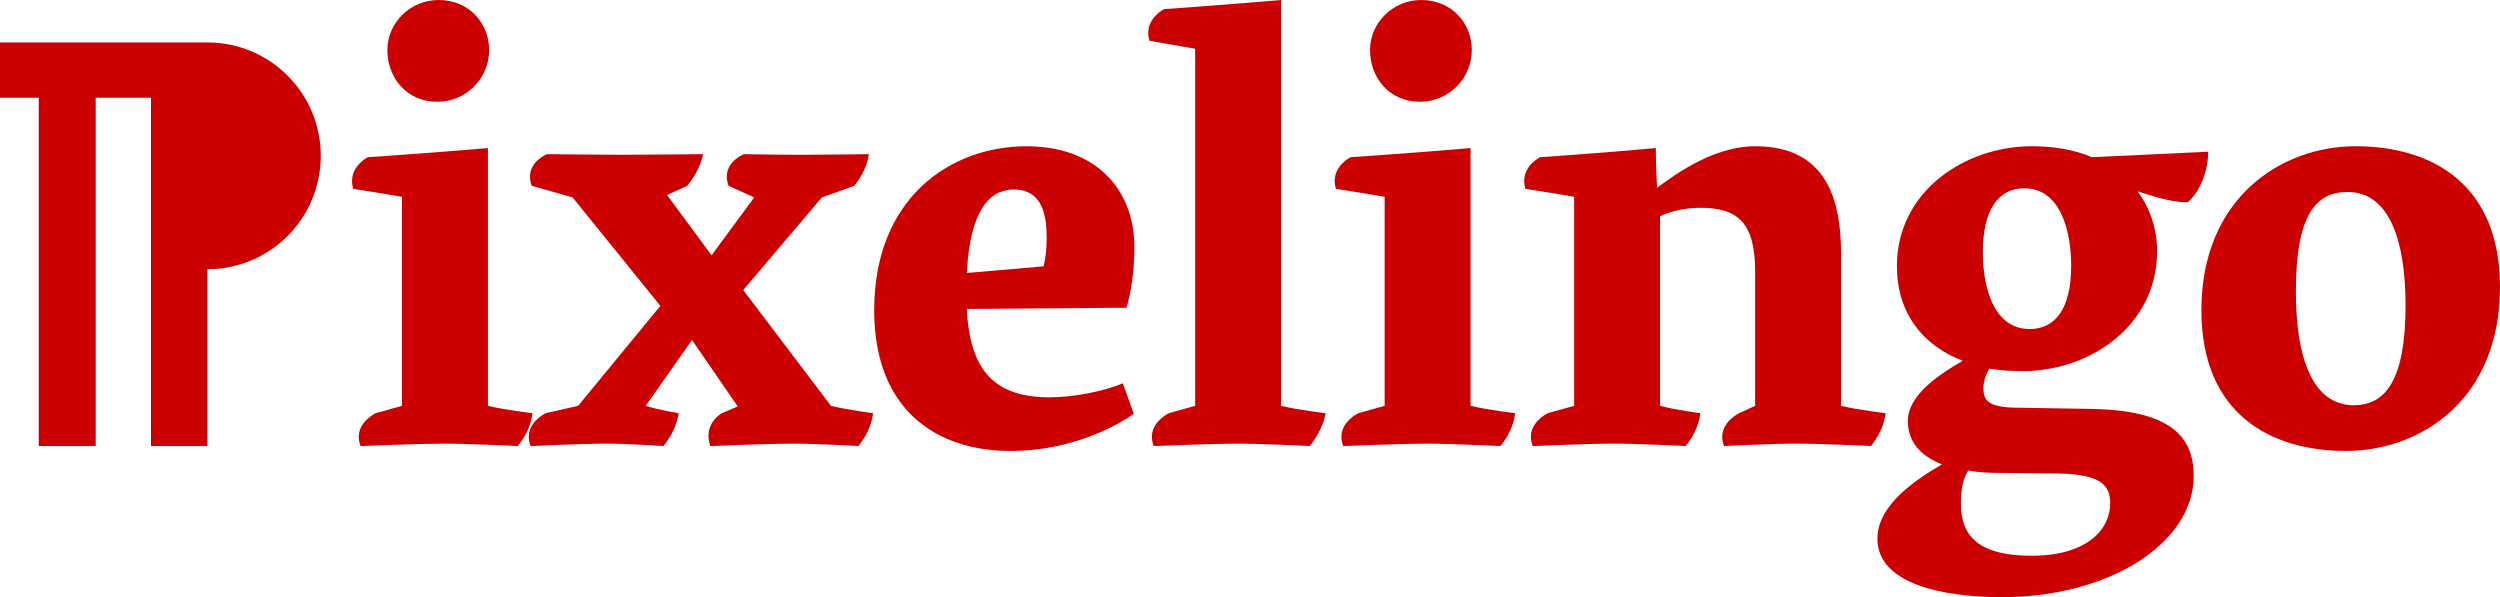 <?xml version="1.0" encoding="utf-8"?>
<!-- Generator: Adobe Illustrator 16.2.0, SVG Export Plug-In . SVG Version: 6.00 Build 0)  -->
<!DOCTYPE svg PUBLIC "-//W3C//DTD SVG 1.1//EN" "http://www.w3.org/Graphics/SVG/1.1/DTD/svg11.dtd">
<svg version="1.1" id="Layer_1" xmlns="http://www.w3.org/2000/svg" xmlns:xlink="http://www.w3.org/1999/xlink" x="0px" y="0px"
	 width="155px" height="37.026px" viewBox="0 0 155 37.026" enable-background="new 0 0 155 37.026" xml:space="preserve">
<g>
	<path fill="#CC0000" d="M30.251,25.162V9.181c-3.514,0.302-7.443,0.566-7.443,0.566s-0.982,0.491-0.982,1.474
		c0,0.151,0.037,0.378,0.075,0.491c0,0,1.738,0.265,3.022,0.492v12.958L23.3,25.616c0,0-1.058,0.491-1.058,1.474
		c0,0.151,0.038,0.377,0.114,0.566c0,0,3.626-0.151,5.176-0.151c1.473,0,4.571,0.151,4.571,0.151c0.869-1.058,0.907-2.04,0.907-2.04
		S31.348,25.427,30.251,25.162z"/>
	<path fill="#CC0000" d="M27.116,6.31c1.775,0,3.211-1.436,3.211-3.211C30.327,1.436,29.08,0,27.191,0
		c-1.738,0-3.173,1.398-3.173,3.098S25.189,6.31,27.116,6.31z"/>
	<path fill="#CC0000" d="M46.081,17.984l4.874-5.743l2.002-0.718c0.87-1.058,0.907-1.965,0.907-1.965s-2.569,0.038-4.193,0.038
		c-1.625,0-3.552-0.038-3.552-0.038s-1.058,0.416-1.058,1.398c0,0.151,0.038,0.378,0.113,0.567l1.587,0.718l-2.645,3.589
		l-2.758-3.741l1.247-0.566c0.87-1.058,0.983-1.965,0.983-1.965s-3.438,0.038-5.063,0.038s-4.609-0.038-4.609-0.038
		s-1.058,0.416-1.058,1.398c0,0.151,0.037,0.378,0.113,0.567l2.531,0.718l5.44,6.725l-5.1,6.196l-2.002,0.454
		c0,0-1.058,0.491-1.058,1.474c0,0.151,0.038,0.377,0.113,0.566c0,0,3.174-0.151,4.723-0.151c1.285,0,3.513,0.151,3.513,0.151
		c0.869-1.058,0.944-2.04,0.944-2.04s-1.209-0.189-2.04-0.454l2.871-4.08L45.74,25.2l-0.982,0.416c0,0-0.831,0.453-0.831,1.398
		c0,0.189,0.038,0.416,0.113,0.642c0,0,3.589-0.151,5.138-0.151c1.511,0,4.043,0.151,4.043,0.151c0.869-1.058,0.906-2.04,0.906-2.04
		s-1.511-0.189-2.606-0.454L46.081,17.984z"/>
	<path fill="#CC0000" d="M70.334,15.339c0-3.589-2.38-6.271-6.688-6.271c-4.723,0-9.446,3.211-9.446,10.164
		c0,6.045,3.703,8.727,8.463,8.727c4.081,0,6.952-1.813,7.632-2.305l-0.68-1.889c-1.171,0.491-3.022,0.869-4.534,0.869
		c-3.362,0-4.949-1.587-5.138-5.478l9.898-0.076C70.107,18.249,70.334,16.813,70.334,15.339z M64.705,16.511l-4.76,0.415
		c0.189-3.854,1.398-5.176,2.909-5.176c1.851,0,2.04,1.738,2.04,3.022C64.894,15.453,64.818,16.057,64.705,16.511z"/>
	<path fill="#CC0000" d="M79.427,0c-3.513,0.302-7.254,0.567-7.254,0.567s-0.982,0.491-0.982,1.473c0,0.151,0.038,0.378,0.076,0.491
		c0,0,1.549,0.265,2.833,0.491v22.14l-1.625,0.454c0,0-1.058,0.491-1.058,1.474c0,0.151,0.037,0.377,0.113,0.566
		c0,0,3.627-0.151,5.176-0.151c1.473,0,4.496,0.151,4.496,0.151c0.869-1.058,0.983-2.04,0.983-2.04s-1.663-0.189-2.759-0.454V0z"/>
	<path fill="#CC0000" d="M88.04,6.31c1.775,0,3.211-1.436,3.211-3.211C91.251,1.436,90.004,0,88.115,0
		c-1.738,0-3.173,1.398-3.173,3.098S86.113,6.31,88.04,6.31z"/>
	<path fill="#CC0000" d="M91.175,9.181c-3.514,0.302-7.442,0.566-7.442,0.566s-0.983,0.491-0.983,1.474
		c0,0.151,0.038,0.378,0.076,0.491c0,0,1.738,0.265,3.022,0.492v12.958l-1.624,0.454c0,0-1.058,0.491-1.058,1.474
		c0,0.151,0.038,0.377,0.113,0.566c0,0,3.627-0.151,5.176-0.151c1.473,0,4.571,0.151,4.571,0.151c0.869-1.058,0.907-2.04,0.907-2.04
		s-1.662-0.189-2.758-0.454V9.181z"/>
	<path fill="#CC0000" d="M114.146,25.162v-9.407c0-3.325-0.869-6.688-5.327-6.688c-2.834,0-5.403,2.116-6.083,2.569
		c0,0-0.076-1.511-0.076-2.456c-3.25,0.302-7.178,0.566-7.178,0.566s-0.983,0.491-0.983,1.474c0,0.151,0.038,0.378,0.076,0.491
		c0,0,1.738,0.265,3.022,0.492v12.958l-1.625,0.454c0,0-1.058,0.491-1.058,1.474c0,0.151,0.038,0.377,0.113,0.566
		c0,0,3.552-0.151,5.101-0.151c1.398,0,4.383,0.151,4.383,0.151c0.868-1.058,0.906-2.04,0.906-2.04s-1.511-0.189-2.494-0.454v-11.75
		c0.604-0.302,1.549-0.529,2.494-0.529c2.268,0,3.401,0.869,3.401,3.93v8.349l-0.983,0.454c0,0-1.058,0.491-1.058,1.474
		c0,0.151,0.038,0.377,0.113,0.566c0,0,2.985-0.151,4.534-0.151c1.474,0,4.572,0.151,4.572,0.151c0.869-1.058,0.906-2.04,0.906-2.04
		S115.241,25.427,114.146,25.162z"/>
	<path fill="#CC0000" d="M129.623,25.351l-4.685-0.075c-1.625-0.038-1.965-0.416-1.965-1.209c0-0.416,0.151-0.869,0.378-1.209
		c0.68,0.113,1.322,0.151,2.078,0.151c4.08,0,8.312-2.758,8.312-7.443c0-1.511-0.529-2.796-1.209-3.703
		c0.755,0.227,1.964,0.68,3.098,0.68c0.566-0.454,1.246-1.587,1.284-3.136l-7.216,0.34c-1.058-0.454-2.305-0.68-3.741-0.68
		c-4.08,0-8.349,2.758-8.349,7.443c0,2.871,1.586,4.911,4.08,5.855c-1.473,0.869-3.4,2.116-3.4,3.741
		c0,1.36,0.869,2.191,2.116,2.682c-1.473,0.869-4.004,2.456-4.004,4.609c0,2.796,4.004,3.627,7.745,3.627
		c6.536,0,11.864-3.287,11.864-7.519C136.008,27.014,134.496,25.427,129.623,25.351z M125.504,11.674
		c2.267,0,2.909,2.683,2.909,4.798c0,2.72-1.02,3.929-2.569,3.929c-2.267,0-2.909-2.645-2.909-4.76
		C122.935,12.921,123.956,11.674,125.504,11.674z M125.958,34.457c-3.211,0-4.382-1.171-4.382-3.211
		c0-0.907,0.113-1.511,0.454-2.078c0.566,0.113,1.209,0.151,1.851,0.151l3.703,0.038c2.645,0.038,3.249,0.718,3.249,1.852
		C130.832,32.794,129.434,34.457,125.958,34.457z"/>
	<path fill="#CC0000" d="M146.046,9.067c-4.609,0-9.559,3.211-9.559,10.164c0,6.422,4.269,8.727,8.954,8.727
		c4.609,0,9.559-3.136,9.559-10.163C155,11.373,150.73,9.067,146.046,9.067z M145.933,25.125c-2.569,0-3.589-2.985-3.589-7.027
		c0-4.798,1.246-6.196,3.211-6.196c2.569,0,3.589,2.984,3.589,7.027C149.144,23.575,147.896,25.125,145.933,25.125z"/>
	<path fill="#CC0000" d="M12.858,2.632H0v3.427h2.402v21.597h3.532V6.059h3.427v21.597h3.498V16.691
		c3.885,0,7.029-3.144,7.029-7.029S16.744,2.632,12.858,2.632z"/>
</g>
</svg>

